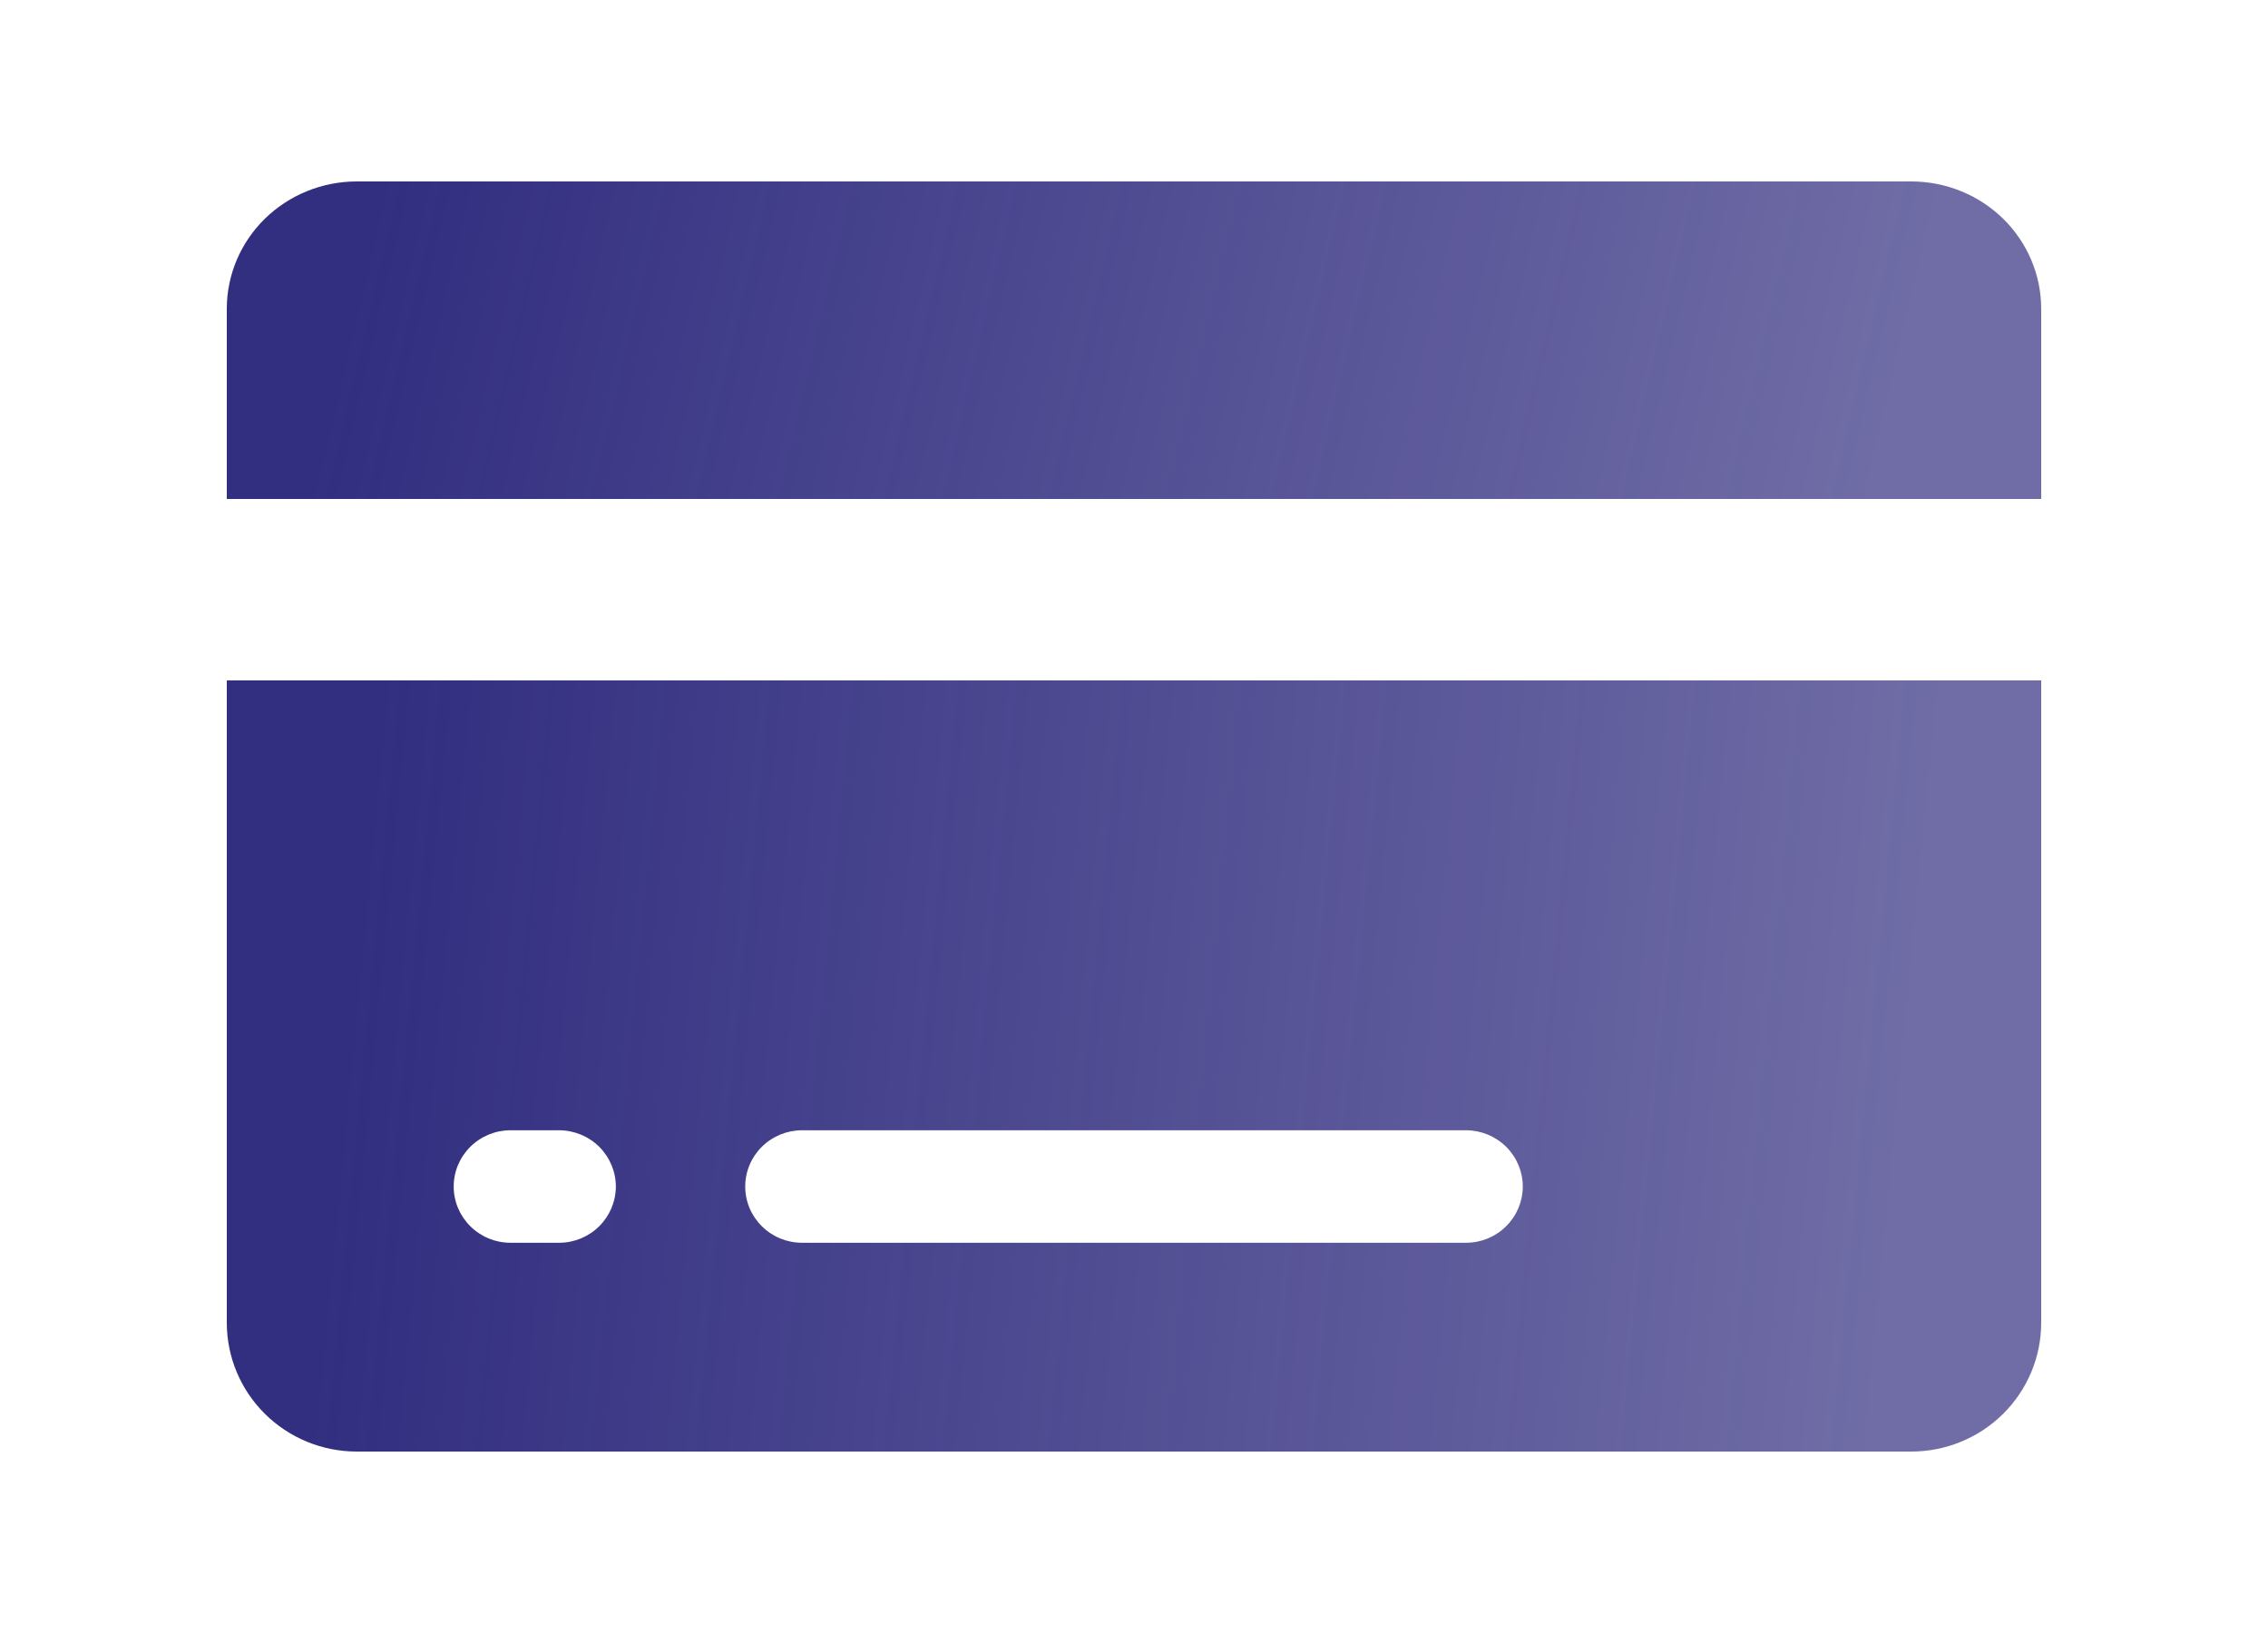 <svg width="50" height="36" viewBox="0 0 50 36" fill="none" xmlns="http://www.w3.org/2000/svg">
<g id="Frame">
<g id="Icon ionic-ios-card">
<path id="Path 2633" d="M45 6.8C44.998 6.058 44.696 5.347 44.161 4.822C43.626 4.298 42.9 4.002 42.143 4H7.857C7.1 4.002 6.375 4.298 5.839 4.822C5.304 5.347 5.002 6.058 5 6.8V11H45V6.8Z" fill="url(#paint0_linear_4_311)"/>
<path id="Path 2634" d="M5 29.167C5.002 29.918 5.304 30.637 5.839 31.168C6.375 31.699 7.1 31.998 7.857 32H42.143C42.9 31.998 43.626 31.699 44.161 31.168C44.696 30.637 44.998 29.918 45 29.167V15H5V29.167ZM17.679 24.917H32.321C32.652 24.918 32.97 25.049 33.204 25.281C33.439 25.514 33.571 25.829 33.571 26.157C33.571 26.486 33.439 26.801 33.204 27.033C32.97 27.266 32.652 27.397 32.321 27.397H17.679C17.348 27.397 17.03 27.266 16.796 27.033C16.561 26.801 16.429 26.486 16.429 26.157C16.429 25.829 16.561 25.514 16.796 25.281C17.03 25.049 17.348 24.918 17.679 24.917ZM11.251 24.917H12.326C12.658 24.918 12.975 25.049 13.21 25.281C13.444 25.514 13.576 25.829 13.577 26.157C13.576 26.486 13.444 26.801 13.21 27.033C12.975 27.266 12.658 27.397 12.326 27.397H11.252C10.921 27.397 10.603 27.266 10.369 27.033C10.134 26.801 10.002 26.486 10.002 26.157C10.002 25.829 10.134 25.514 10.369 25.281C10.603 25.049 10.919 24.918 11.251 24.917Z" fill="url(#paint1_linear_4_311)"/>
</g>
</g>
<defs>
<linearGradient id="paint0_linear_4_311" x1="8.095" y1="5.138" x2="41.093" y2="12.883" gradientUnits="userSpaceOnUse">
<stop stop-color="#322E80"/>
<stop offset="1" stop-color="#322E80" stop-opacity="0.7"/>
</linearGradient>
<linearGradient id="paint1_linear_4_311" x1="8.095" y1="17.762" x2="42.589" y2="21.097" gradientUnits="userSpaceOnUse">
<stop stop-color="#322E80"/>
<stop offset="1" stop-color="#322E80" stop-opacity="0.7"/>
</linearGradient>
</defs>
</svg>
